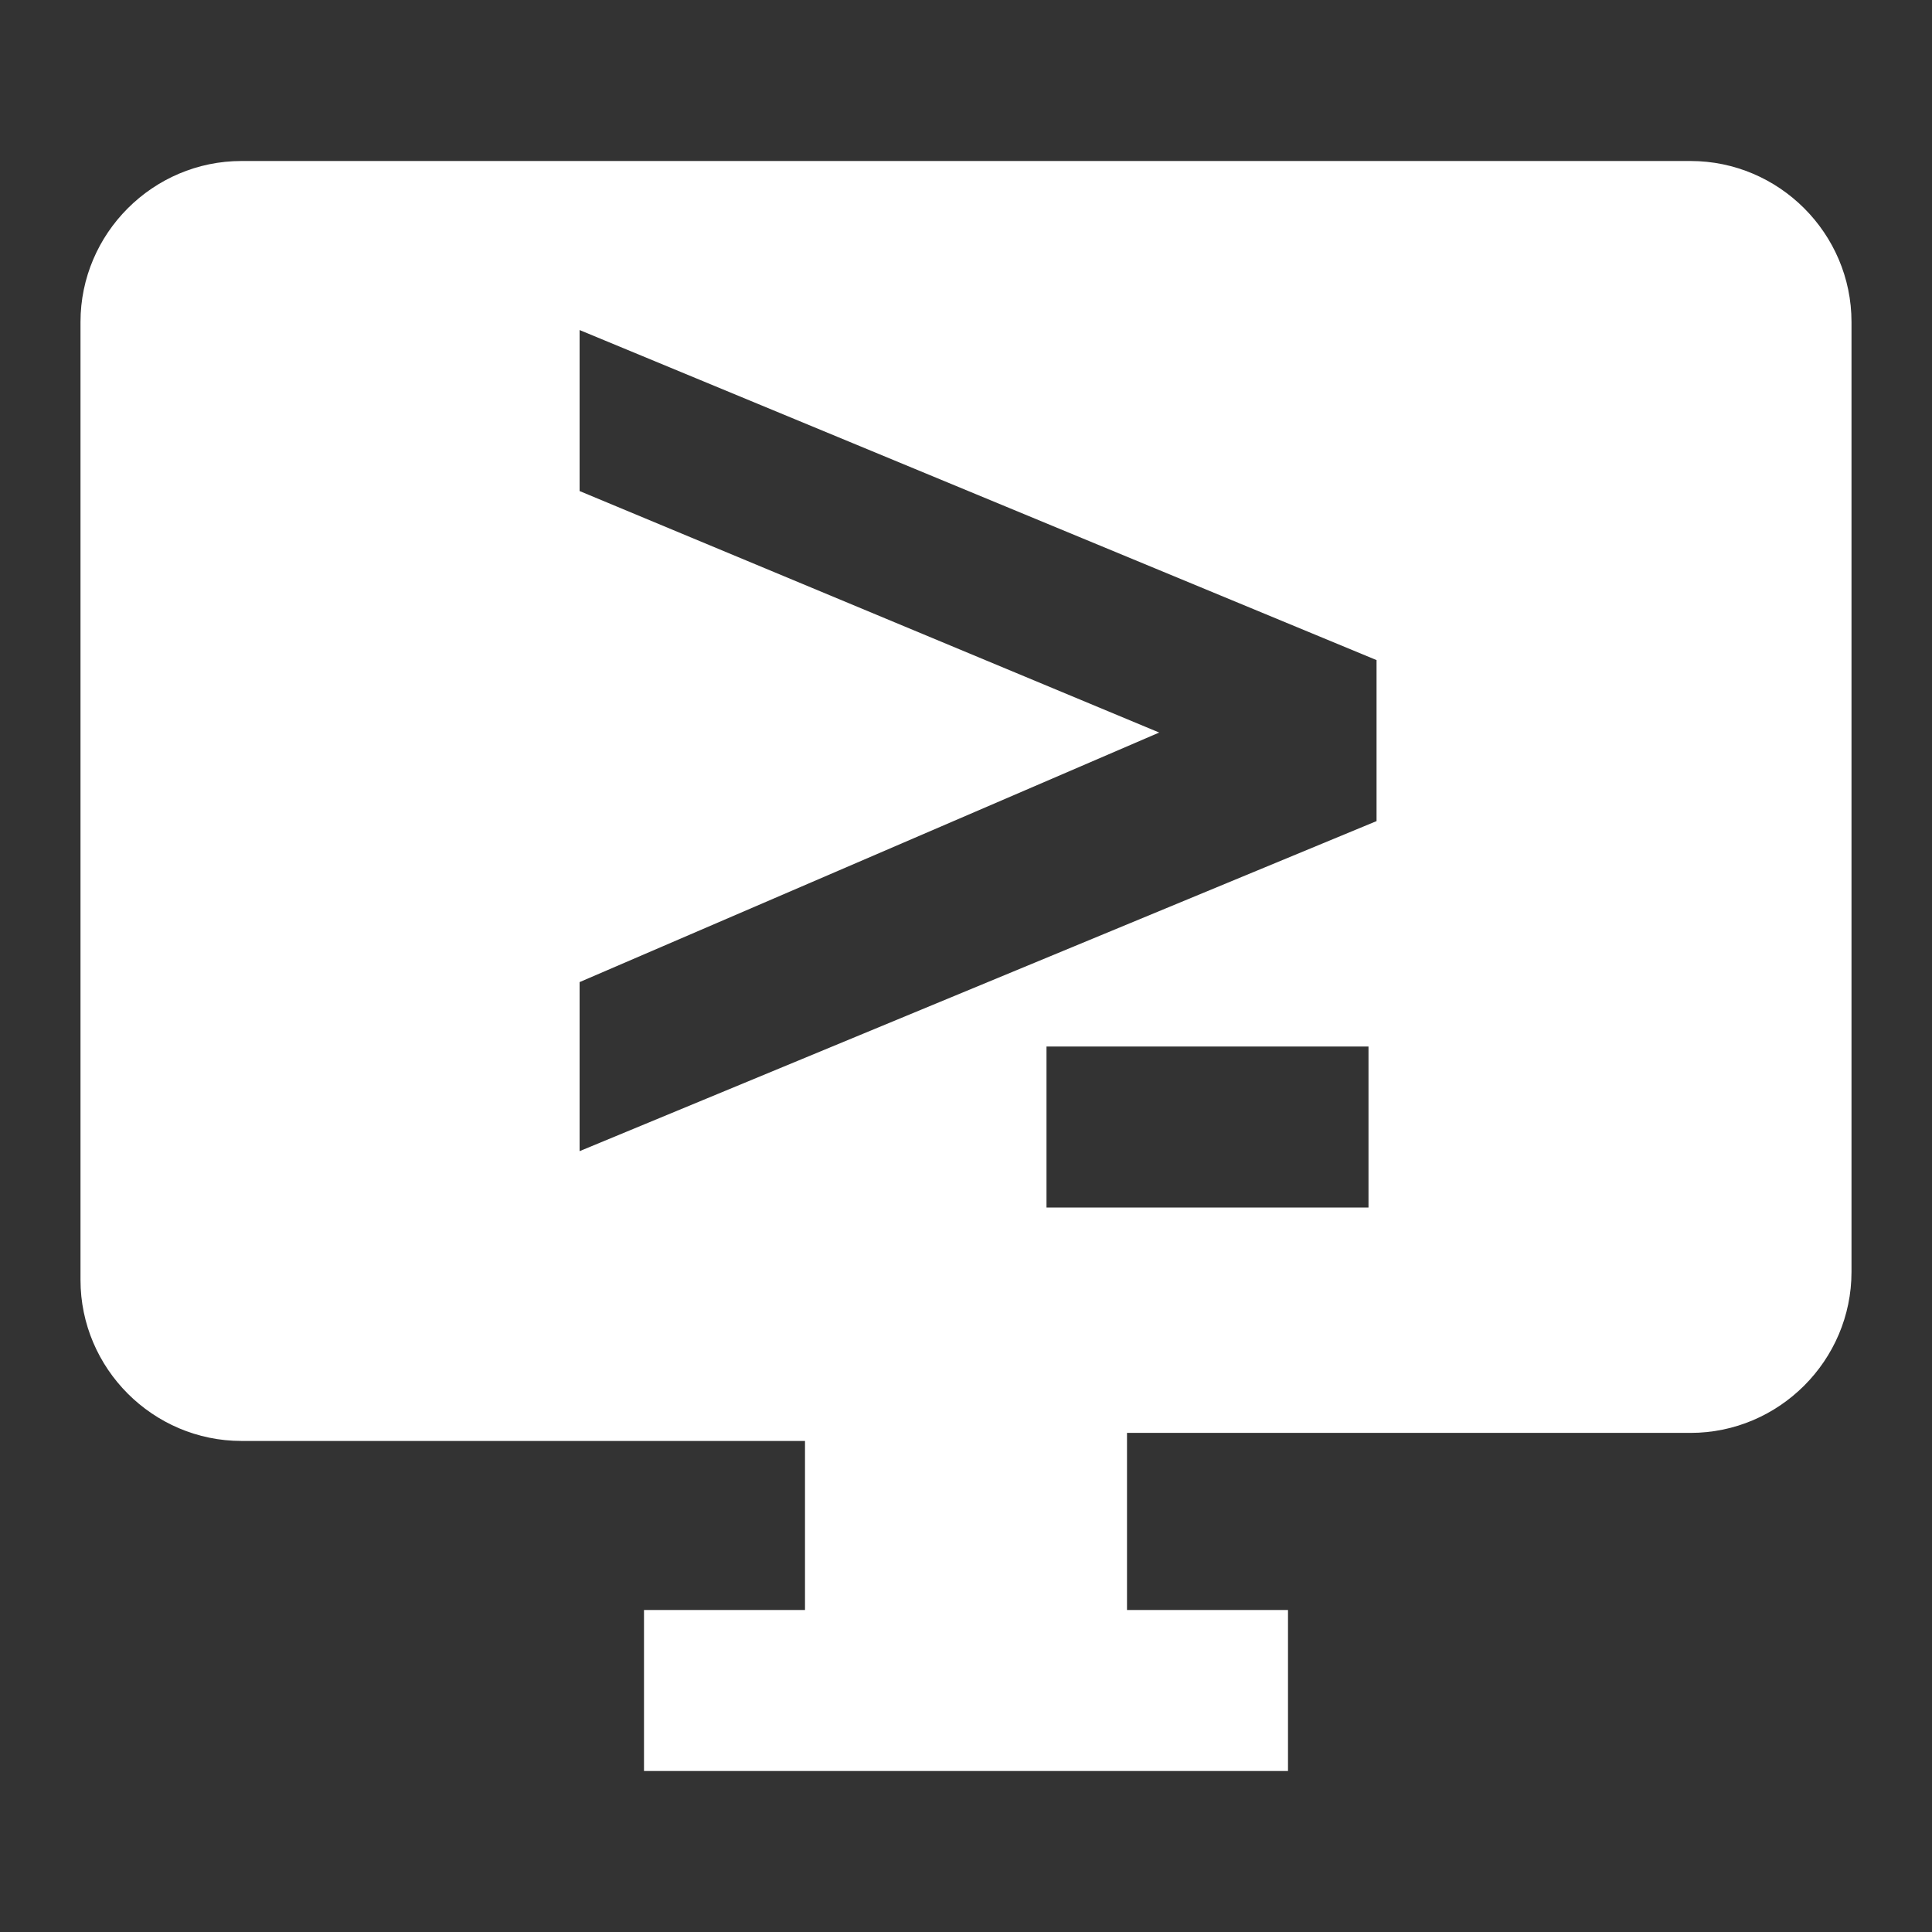 <svg xmlns="http://www.w3.org/2000/svg" xmlns:xlink="http://www.w3.org/1999/xlink" version="1.1" viewBox="0 0 24 24" fill="#ffffff">
    <rect x="0" y="0" width="24" height="24" fill="#333333" stroke="none"/>
    <rect width="24" height="24" fill="none"/>
    <path d="M21,2H3C1.9,2,1,2.9,1,4v11.9c0,1.1,0.9,2,2,2h7V20H8v2h8v-2h-2v-2.2h7c1.1,0,2-0.9,2-2V4
	C23,2.9,22.1,2,21,2z M17,15h-4v-2h4V15z M17.1,10.2l-9.9,4.1v-2.1l7.2-3.1l-7.2-3v-2l9.9,4.1V10.2z"/>
</svg>
